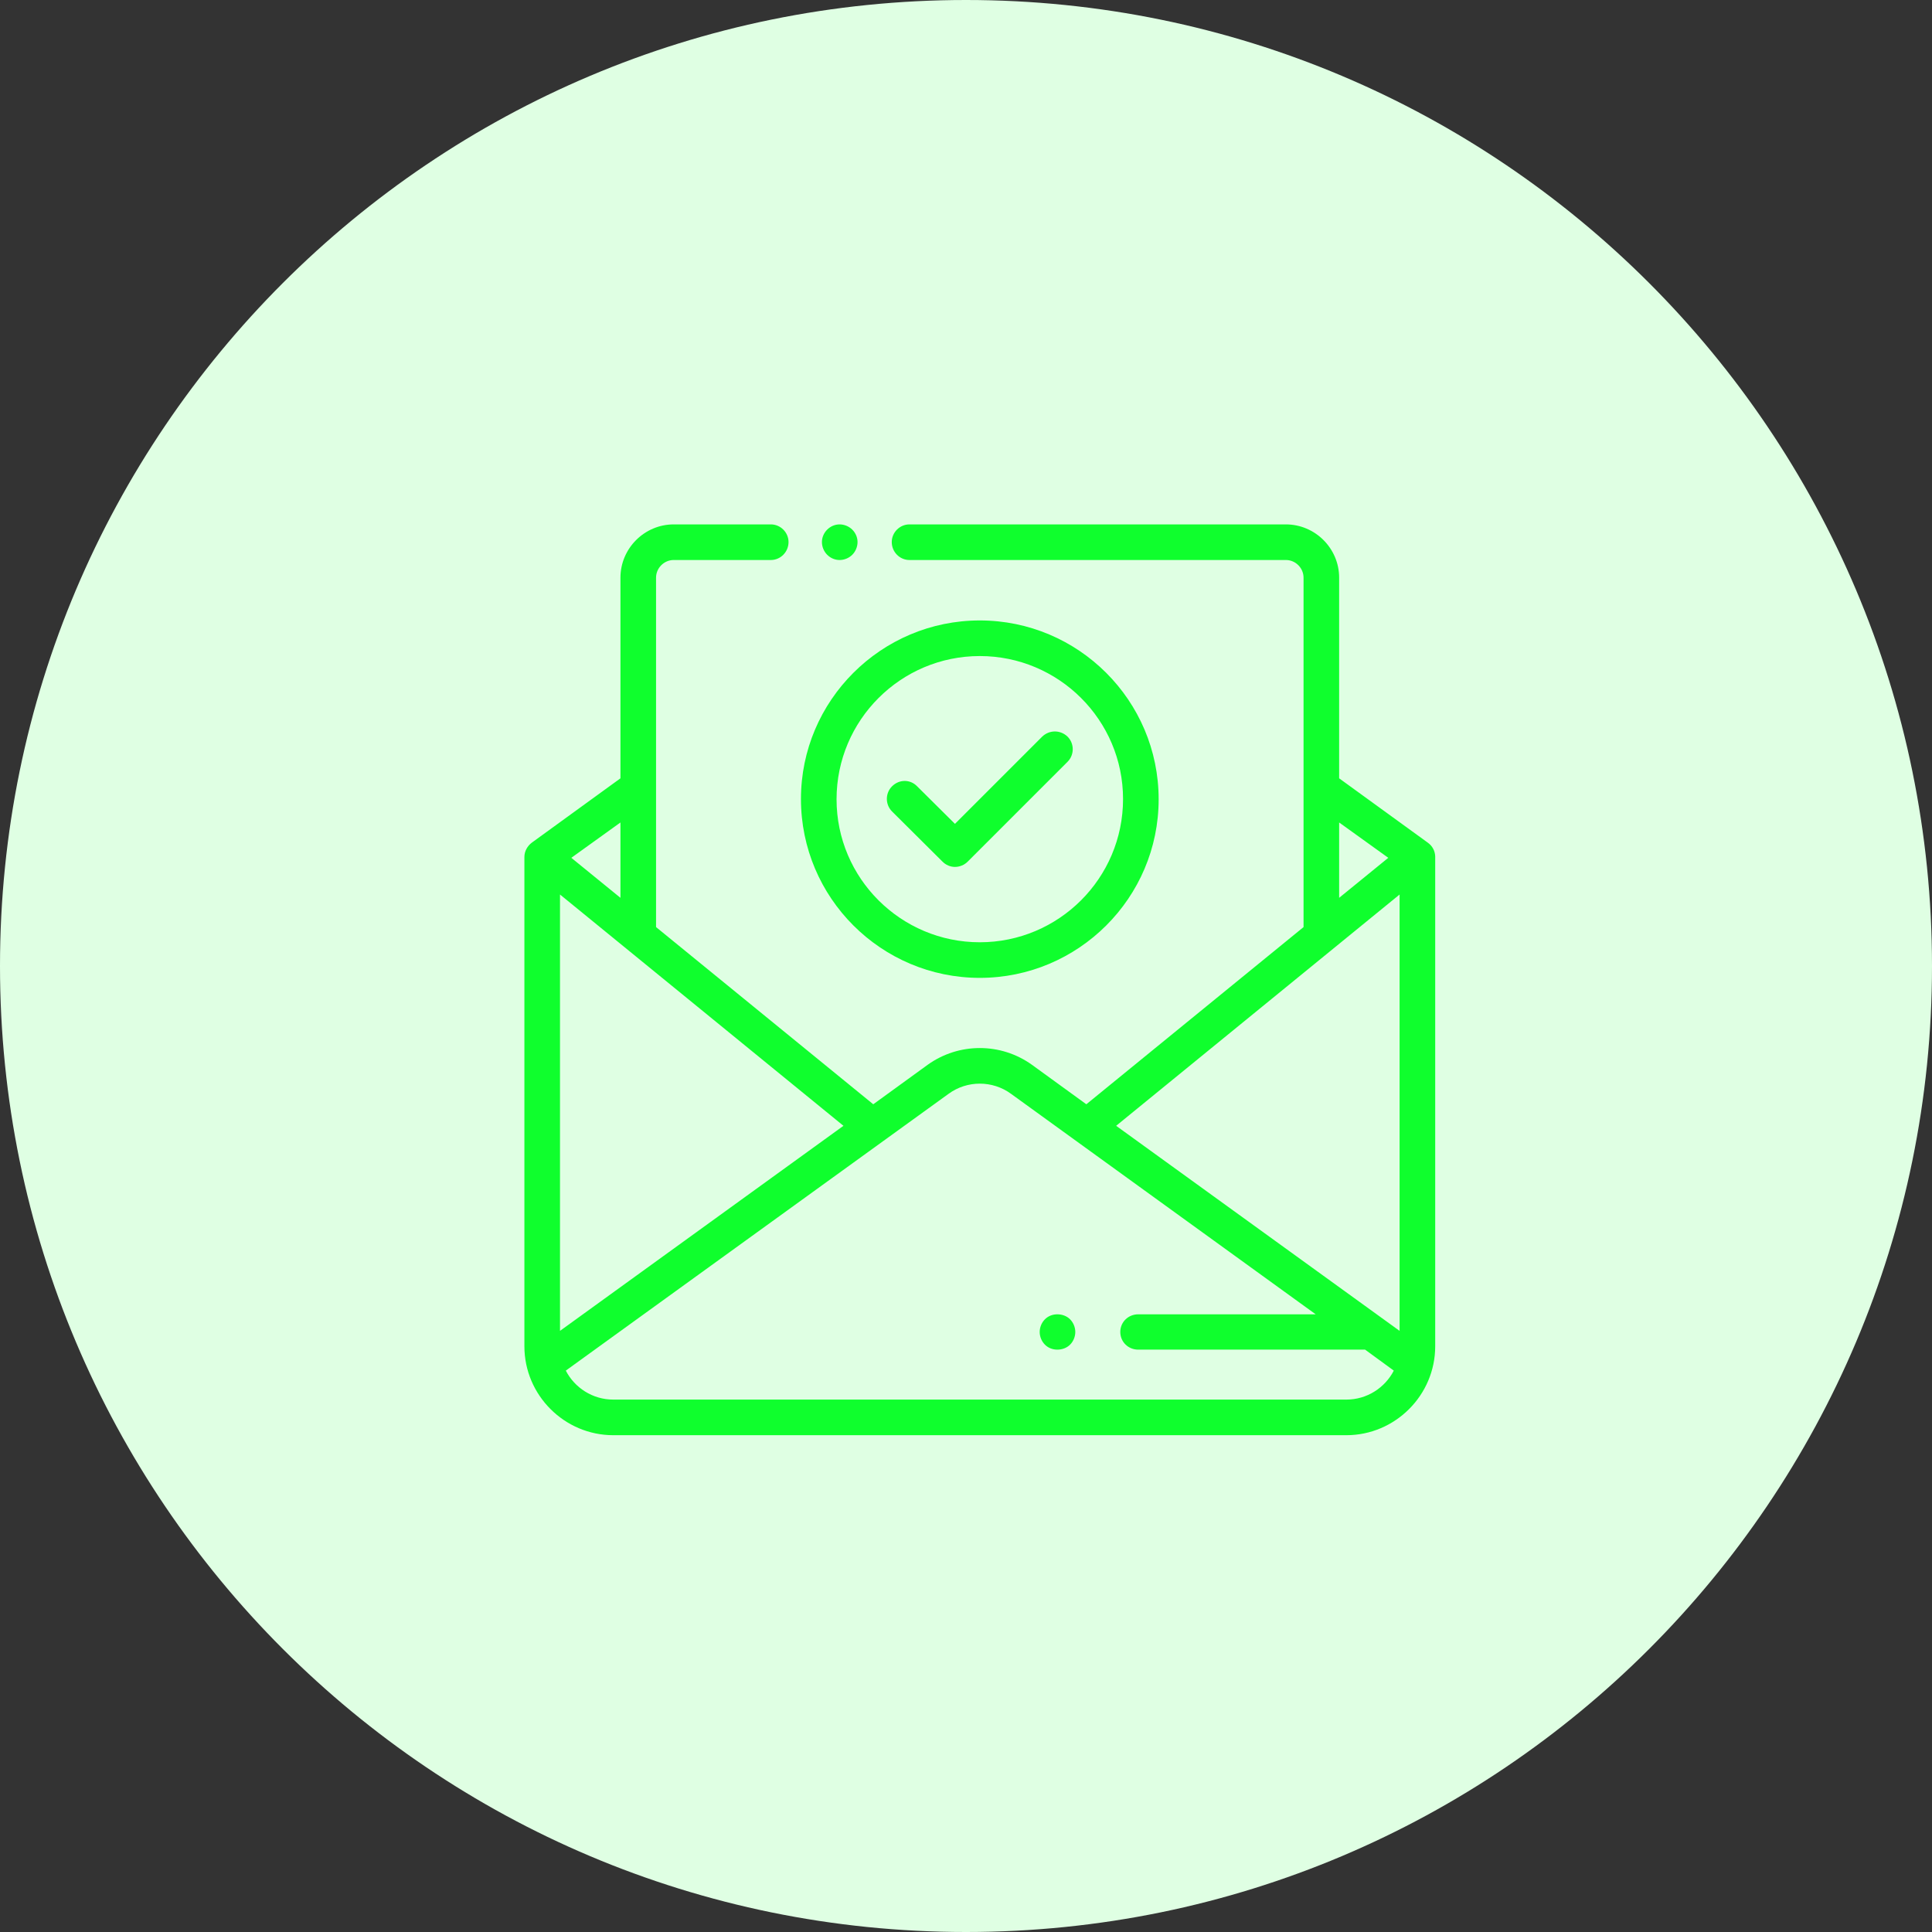 <svg xmlns="http://www.w3.org/2000/svg" viewBox="0 0 70 70" width="70" height="70">
	<rect x="0" y="0" width="70" height="70" fill="#333333" stroke="none"/>
	<style>
		tspan { white-space:pre }
		.shp0 { fill: #dfffe3 } 
		.shp1 { fill: #0fff2d } 
	</style>
	<g id="Features">
		<g id="03">
			<g id="Icon">
				<path id="Ellipse 1" class="shp0" d="M35 0C54.33 0 70 15.67 70 35C70 54.33 54.33 70 35 70C15.67 70 0 54.33 0 35C0 15.67 15.67 0 35 0Z" />
				<path id="Forma 1" class="shp1" d="M30.88 19.19C30.76 19.07 30.59 19 30.42 19C30.25 19 30.09 19.07 29.97 19.19C29.85 19.31 29.78 19.47 29.78 19.64C29.78 19.81 29.85 19.98 29.97 20.1C30.09 20.22 30.25 20.29 30.42 20.29C30.59 20.29 30.76 20.22 30.88 20.1C31 19.98 31.07 19.81 31.07 19.64C31.07 19.47 31 19.31 30.88 19.19ZM52 31.02C51.99 30.83 51.9 30.65 51.73 30.53L48.52 28.2L48.52 20.93C48.52 19.87 47.65 19 46.59 19L32.95 19C32.6 19 32.31 19.29 32.31 19.64C32.31 20 32.6 20.29 32.95 20.29L46.59 20.29C46.94 20.29 47.23 20.58 47.23 20.93L47.23 33.59L39.36 40.01L37.39 38.58C36.26 37.77 34.74 37.77 33.61 38.58L31.64 40.01L23.77 33.59L23.77 20.93C23.77 20.58 24.06 20.29 24.41 20.29L27.93 20.29C28.28 20.29 28.57 20 28.57 19.64C28.57 19.29 28.28 19 27.93 19L24.41 19C23.35 19 22.48 19.87 22.48 20.93L22.48 28.2L19.27 30.53C19.27 30.53 19.27 30.53 19.27 30.53C19.11 30.65 19 30.84 19 31.05L19 48.78C19 50.55 20.45 52 22.22 52L48.78 52C50.55 52 52 50.55 52 48.78L52 31.05C52 31.04 52 31.03 52 31.02ZM48.52 29.8L50.3 31.08L48.52 32.53L48.52 29.8ZM22.48 29.8L22.48 32.53L20.7 31.08L22.48 29.8ZM20.29 32.41L30.56 40.79L20.29 48.22L20.29 32.41ZM48.78 50.71L22.22 50.71C21.47 50.71 20.82 50.28 20.5 49.66L34.37 39.63C35.04 39.14 35.96 39.14 36.63 39.63L47.67 47.62L41.24 47.62C40.88 47.62 40.59 47.9 40.59 48.26C40.59 48.62 40.88 48.9 41.24 48.9L49.46 48.9L50.5 49.66C50.18 50.28 49.53 50.71 48.78 50.71ZM50.71 48.22L40.44 40.79L50.71 32.41L50.71 48.22ZM38.68 26.69C38.42 26.44 38.02 26.44 37.76 26.69L34.6 29.85L33.23 28.49C32.98 28.23 32.58 28.23 32.32 28.49C32.07 28.74 32.07 29.15 32.32 29.4L34.15 31.22C34.27 31.34 34.43 31.41 34.6 31.41C34.77 31.41 34.94 31.34 35.06 31.22L38.68 27.6C38.93 27.35 38.93 26.94 38.68 26.69ZM35.5 22.48C31.93 22.48 29.02 25.38 29.02 28.95C29.02 32.53 31.93 35.43 35.5 35.43C39.07 35.43 41.98 32.53 41.98 28.96C41.98 25.38 39.07 22.48 35.5 22.48ZM35.5 34.14C32.64 34.14 30.31 31.82 30.31 28.96C30.31 26.09 32.64 23.77 35.5 23.77C38.36 23.77 40.69 26.09 40.69 28.95C40.69 31.82 38.36 34.14 35.5 34.14ZM38.77 47.8C38.65 47.68 38.48 47.62 38.31 47.62C38.14 47.62 37.98 47.68 37.86 47.8C37.74 47.92 37.67 48.09 37.67 48.26C37.67 48.43 37.74 48.6 37.86 48.72C37.98 48.84 38.14 48.9 38.31 48.9C38.48 48.9 38.65 48.84 38.77 48.72C38.89 48.6 38.96 48.43 38.96 48.26C38.96 48.09 38.89 47.92 38.77 47.8Z" />
			</g>
		</g>
	</g>
</svg>